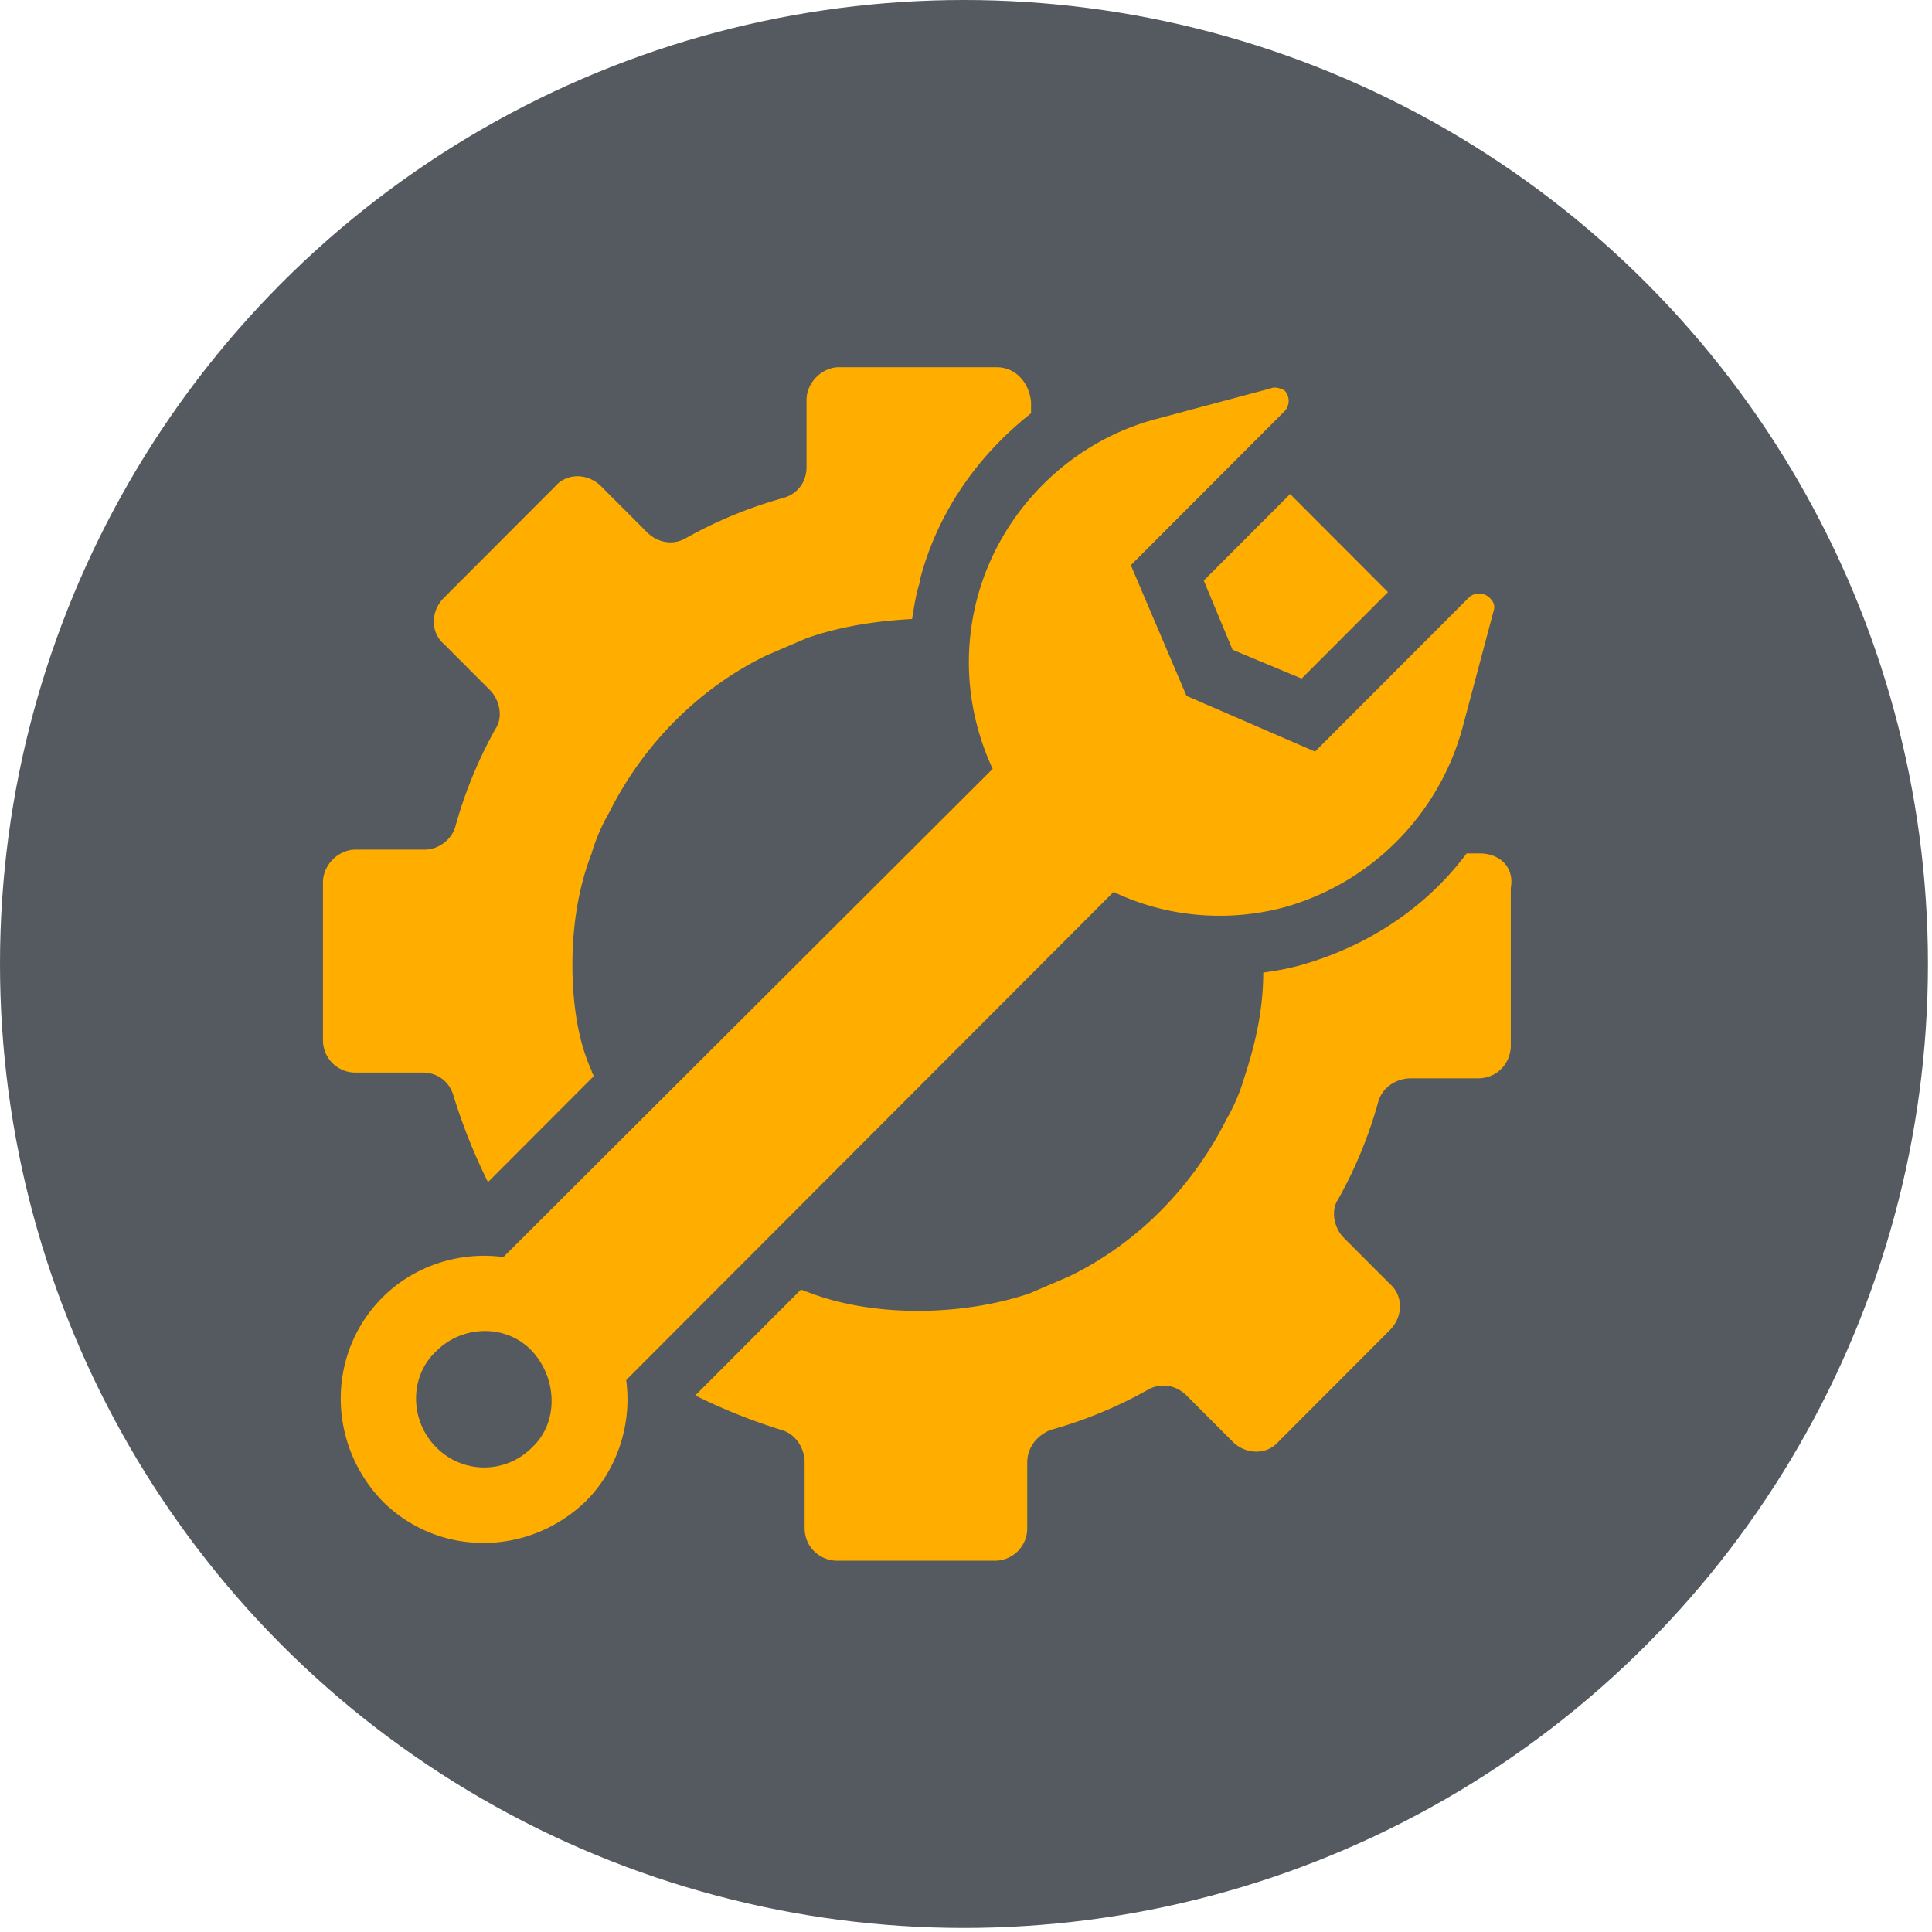 <svg width="89" height="89" fill="none" xmlns="http://www.w3.org/2000/svg"><circle cx="44.407" cy="44.407" r="44.407" fill="#555A60"/><path d="M68.182 39.315h-.62c-1.855 2.48-4.507 4.25-7.601 5.135-.619.177-1.15.266-1.768.354 0 1.682-.354 3.276-.884 4.87a8.416 8.416 0 01-.795 1.859c-1.592 3.187-4.155 5.755-7.249 7.26l-1.856.797c-1.591.53-3.36.796-5.127.796-1.768 0-3.536-.265-5.127-.885-.089 0-.177-.088-.265-.088l-4.862 4.87a26.698 26.698 0 003.978 1.593c.618.177 1.06.796 1.06 1.505v3.01c0 .885.708 1.505 1.503 1.505h7.249a1.49 1.49 0 001.502-1.505v-3.01c0-.709.442-1.24 1.061-1.505a20.153 20.153 0 004.508-1.86c.619-.354 1.326-.177 1.768.266l2.122 2.125c.618.62 1.59.62 2.121 0l5.127-5.135c.619-.62.619-1.594 0-2.125l-2.121-2.125c-.442-.442-.62-1.24-.266-1.77a20.218 20.218 0 001.857-4.516c.176-.62.795-1.062 1.502-1.062h3.094c.884 0 1.503-.709 1.503-1.505v-7.26c.177-.974-.53-1.594-1.414-1.594zM59.43 22.76l-3.977 3.984 1.326 3.187 3.182 1.328 3.978-3.984-4.508-4.515zm-13.524-5.844h-7.249c-.795 0-1.503.709-1.503 1.506v3.098c0 .709-.442 1.24-1.06 1.417a20.149 20.149 0 00-4.509 1.859c-.618.354-1.326.177-1.768-.266l-2.121-2.125c-.619-.62-1.591-.62-2.122 0l-5.126 5.136c-.62.62-.62 1.593 0 2.124l2.121 2.125c.442.443.619 1.24.265 1.771a20.213 20.213 0 00-1.856 4.515c-.177.62-.796 1.063-1.414 1.063H16.38c-.795 0-1.502.708-1.502 1.505v7.26a1.49 1.49 0 001.502 1.505h3.094c.707 0 1.238.442 1.415 1.062a26.712 26.712 0 001.59 3.984l4.862-4.87c0-.088-.088-.176-.088-.265-.619-1.328-.884-3.099-.884-4.87 0-1.77.265-3.54.884-5.134a8.41 8.41 0 01.796-1.86c1.59-3.187 4.154-5.754 7.248-7.26l1.856-.796c1.503-.531 3.183-.797 4.862-.885.089-.532.177-1.152.354-1.683v-.088c.795-3.099 2.652-5.755 5.127-7.703v-.531c-.089-.885-.708-1.594-1.591-1.594z" fill="#FFAE00"/><path d="M67.386 33.471L68.8 28.16c.088-.265 0-.442-.177-.62a.693.693 0 00-.972 0l-7.072 7.083-5.922-2.567-2.564-6.02 7.072-7.083a.696.696 0 000-.974c-.177-.089-.442-.177-.619-.089l-5.303 1.417c-3.978 1.062-7.16 4.25-8.221 8.233-.707 2.657-.442 5.401.707 7.88l-22.54 22.488c-1.945-.266-4.067.354-5.57 1.86-2.563 2.567-2.563 6.728 0 9.384 2.564 2.568 6.719 2.568 9.37 0 1.503-1.505 2.122-3.63 1.857-5.578l22.452-22.488c2.387 1.151 5.216 1.417 7.867.709a11.82 11.82 0 008.221-8.323zm-47.291 33.2c-1.238-1.239-1.238-3.275 0-4.426 1.237-1.24 3.27-1.24 4.42 0 1.149 1.24 1.237 3.276 0 4.426a3.092 3.092 0 01-4.42 0z" fill="#FFAE00"/></svg>